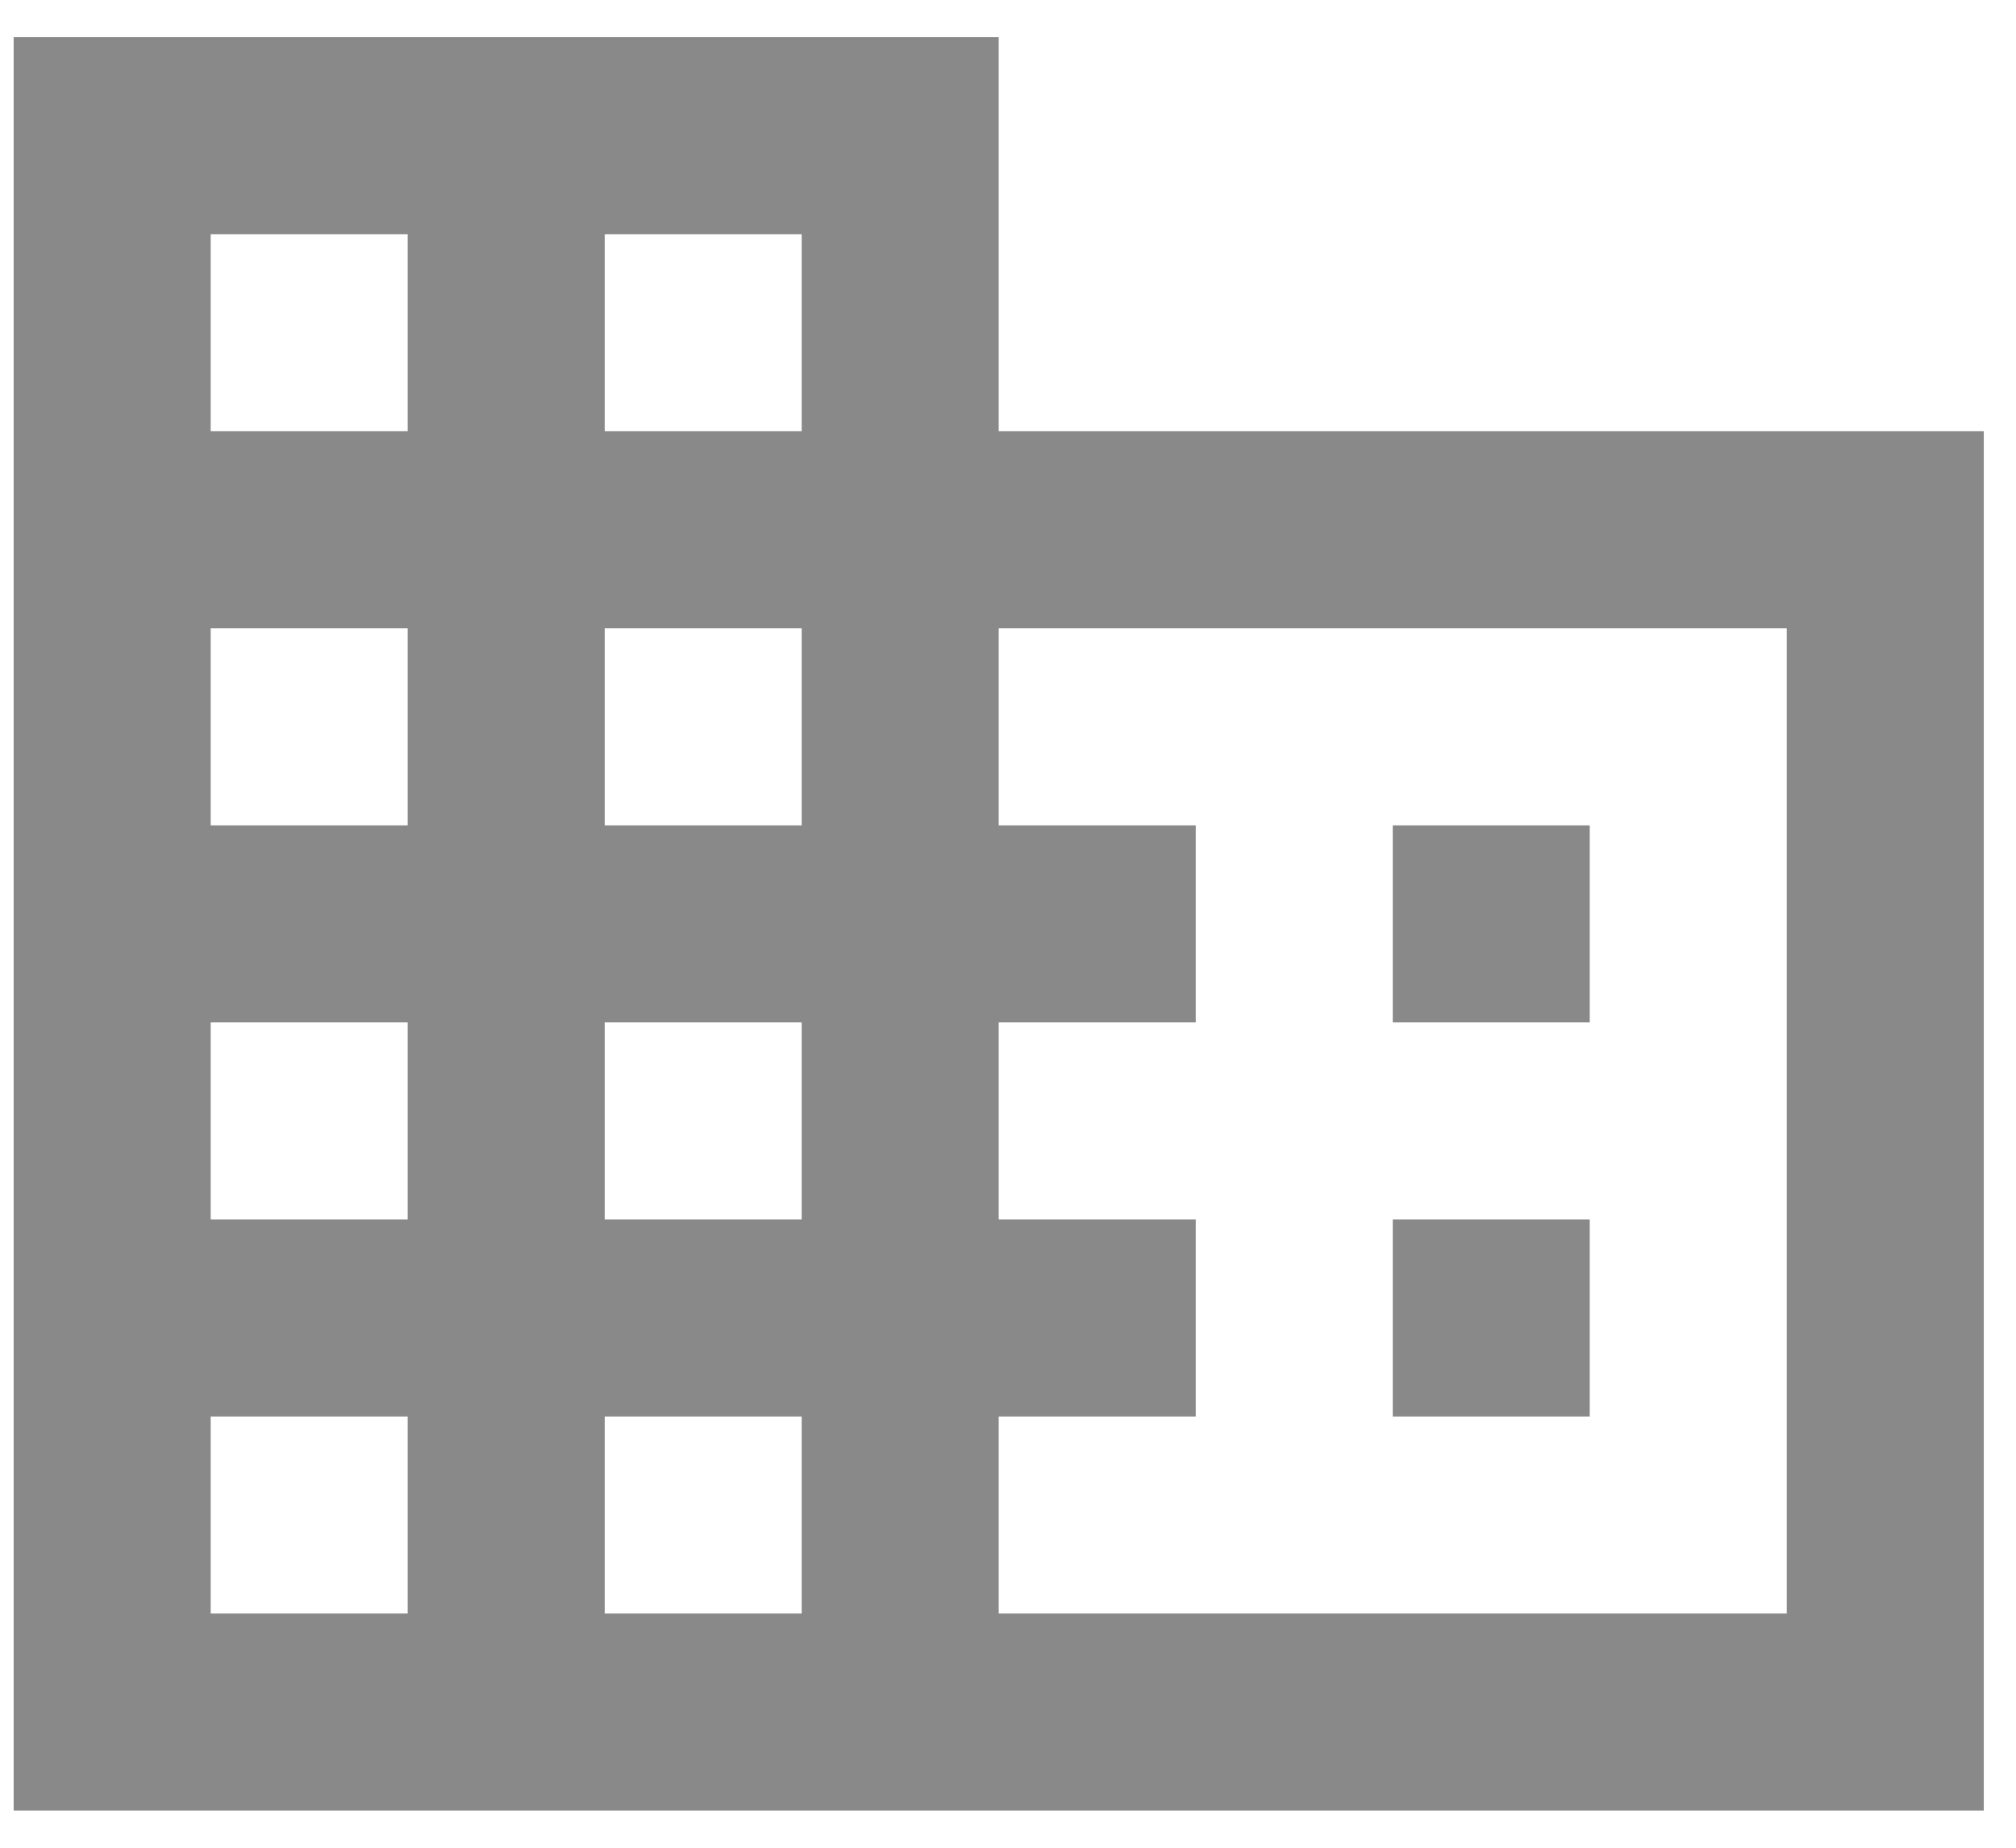 <svg width="48" height="44" viewBox="0 0 48 44" fill="currentColor"
    xmlns="http://www.w3.org/2000/svg">
    <path fill-rule="evenodd" clip-rule="evenodd"
        d="M23.779 10.269V0.885H0.325V43.115H47.233V10.269H23.779V10.269ZM9.707 38.423H5.016V33.731H9.707V38.423V38.423ZM9.707 29.039H5.016V24.346H9.707V29.039V29.039ZM9.707 19.654H5.016V14.962H9.707V19.654V19.654ZM9.707 10.269H5.016V5.577H9.707V10.269V10.269ZM19.088 38.423H14.398V33.731H19.088V38.423V38.423ZM19.088 29.039H14.398V24.346H19.088V29.039V29.039ZM19.088 19.654H14.398V14.962H19.088V19.654V19.654ZM19.088 10.269H14.398V5.577H19.088V10.269V10.269ZM42.542 38.423H23.779V33.731H28.47V29.039H23.779V24.346H28.47V19.654H23.779V14.962H42.542V38.423V38.423ZM37.851 19.654H33.161V24.346H37.851V19.654V19.654ZM37.851 29.039H33.161V33.731H37.851V29.039V29.039Z"
        fill="#898989" />
</svg>